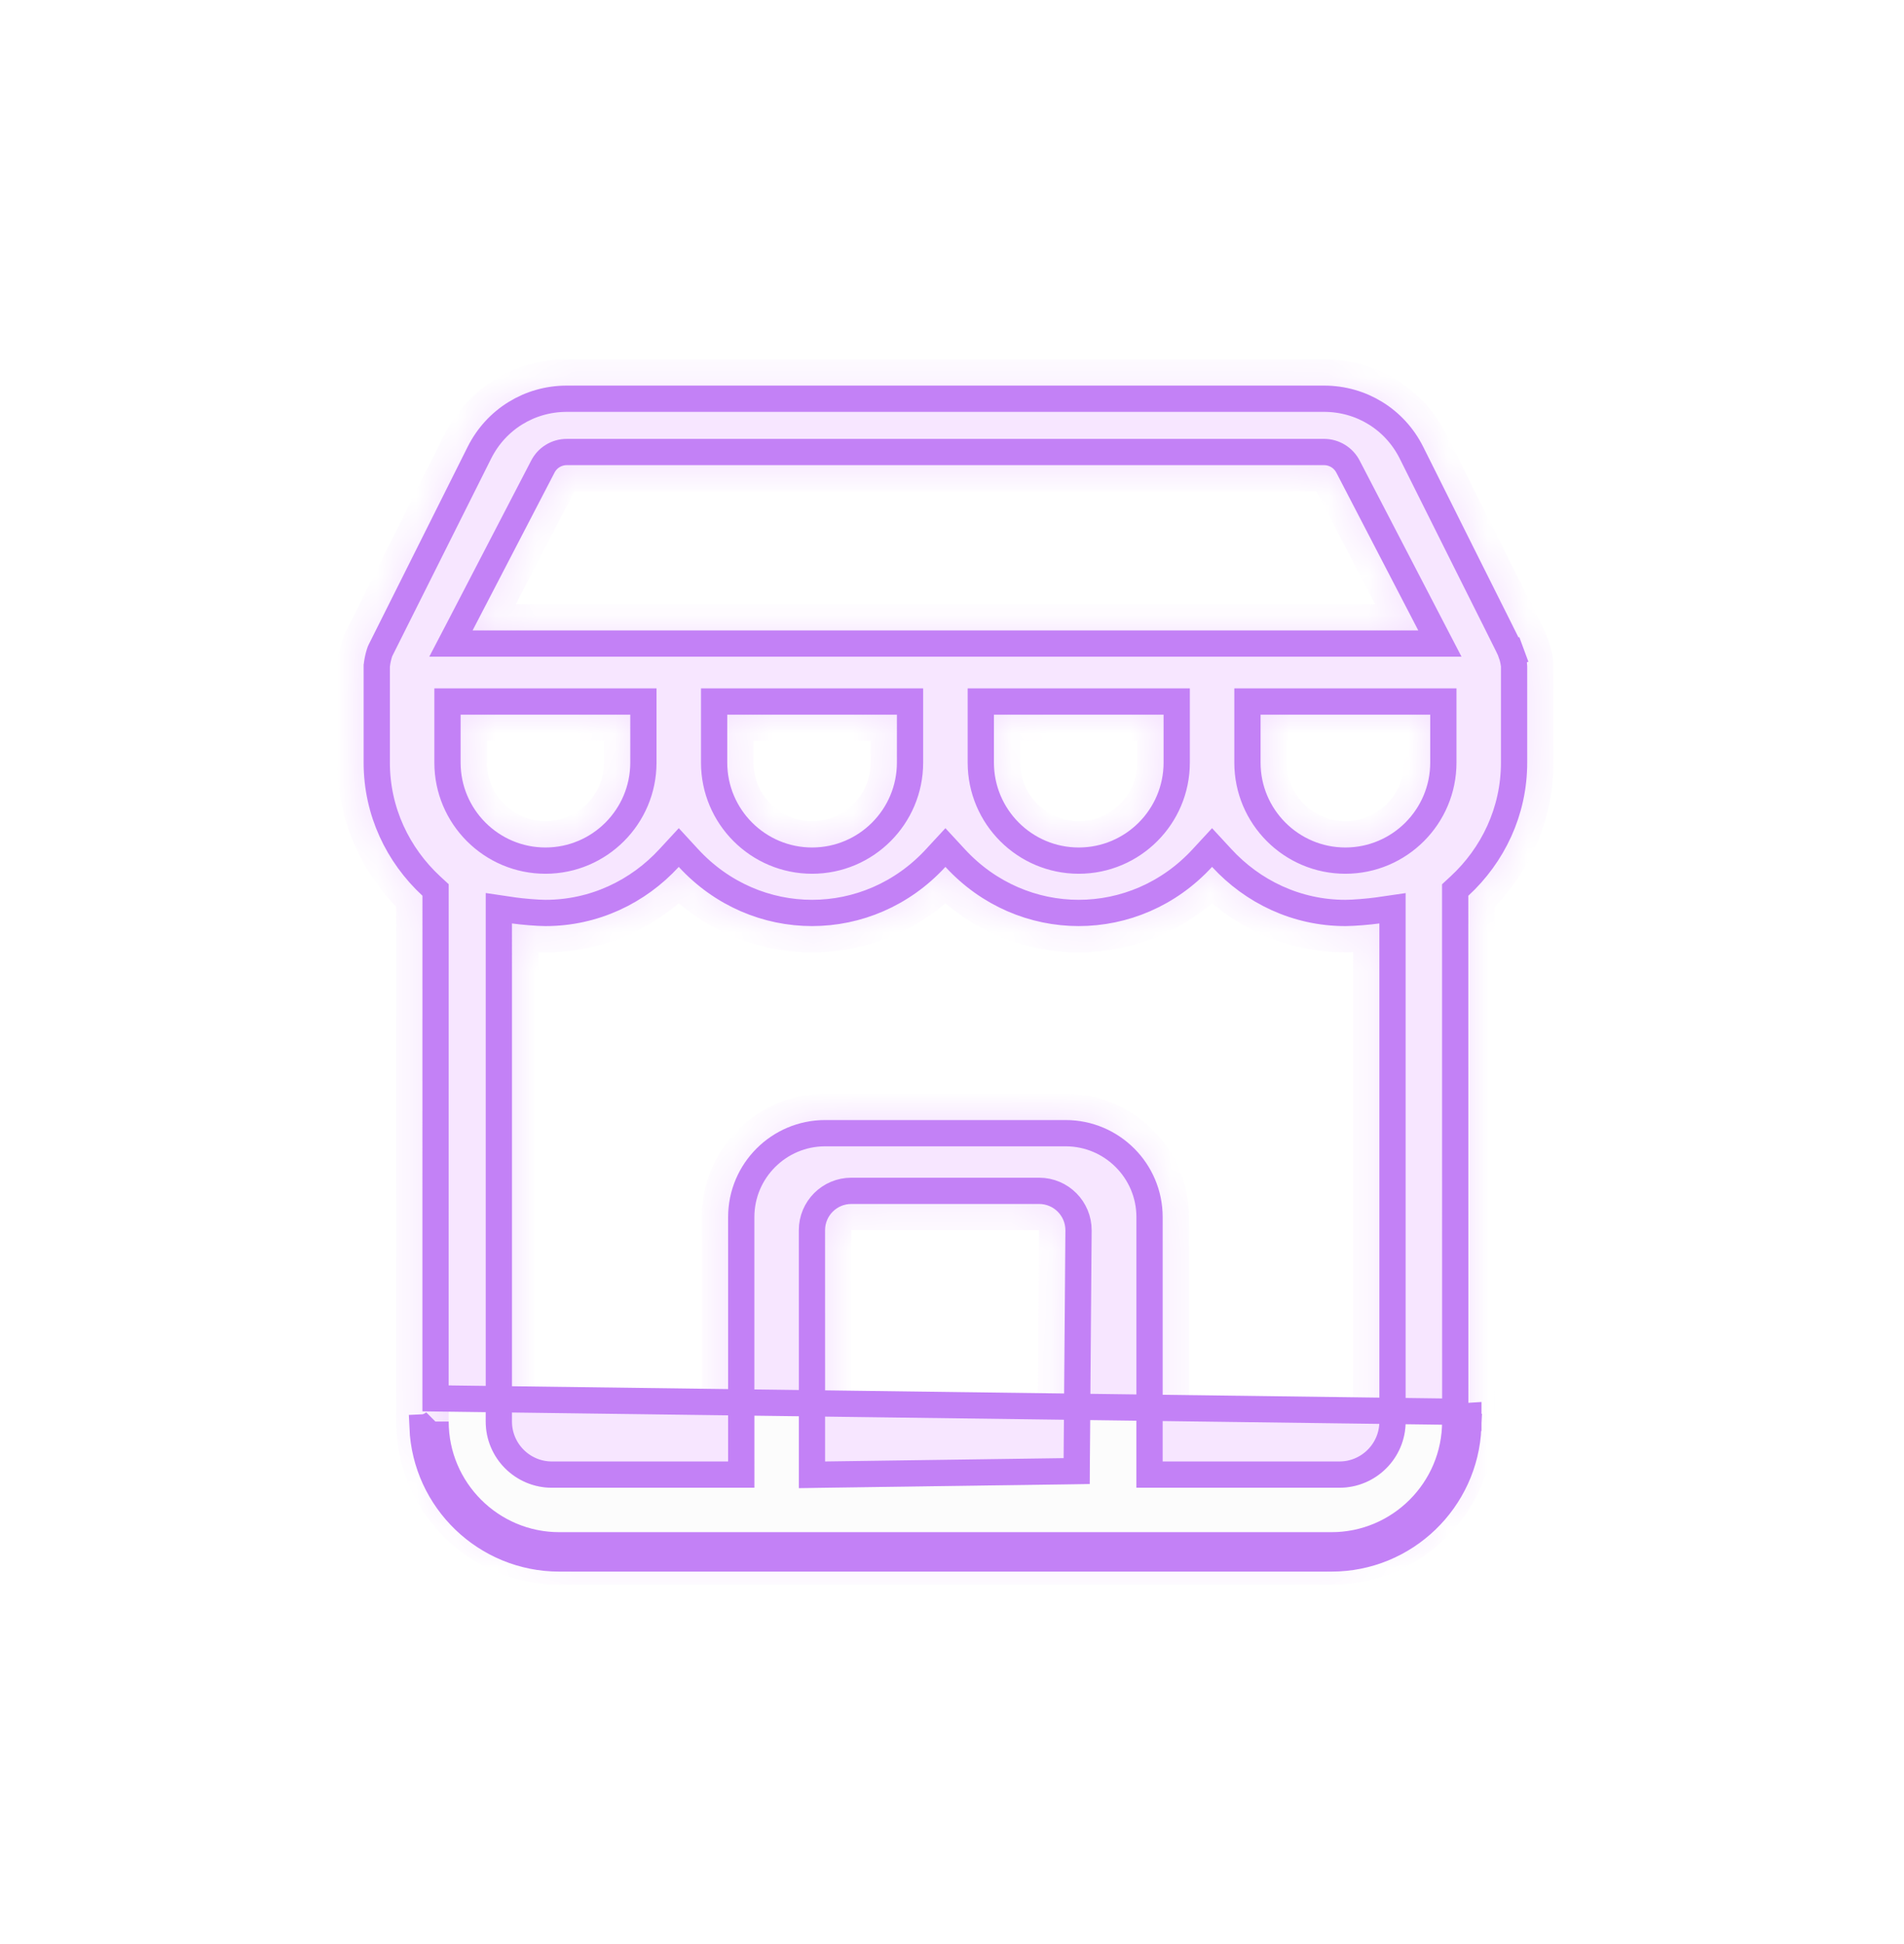 <svg width="48" height="49" viewBox="0 0 48 49" fill="none" xmlns="http://www.w3.org/2000/svg">
<g filter="url(#filter0_f_376_62486)">
<mask id="path-1-inside-1_376_62486" fill="white">
<path d="M38.501 19.222V16.791C38.501 16.711 38.468 16.509 38.416 16.369C38.328 16.134 38.549 16.61 35.879 11.261C35.402 10.31 34.445 9.719 33.381 9.719H14.288C13.224 9.719 12.267 10.31 11.79 11.261L9.296 16.243C9.231 16.37 9.167 16.673 9.167 16.791V19.222C9.167 20.551 9.744 21.739 10.65 22.577C10.648 43.033 10.649 32.901 10.649 35.83C10.649 37.733 12.196 39.281 14.1 39.281H33.567C35.471 39.281 37.018 37.733 37.018 35.83C37.018 34.321 37.018 40.994 37.017 22.578C37.923 21.74 38.501 20.551 38.501 19.222ZM36.056 19.222C36.056 20.401 35.097 21.361 33.917 21.361C32.737 21.361 31.779 20.401 31.779 19.222V18.013H36.056V19.222ZM29.333 19.222C29.333 20.401 28.375 21.361 27.195 21.361C26.015 21.361 25.057 20.401 25.057 19.222V18.013H29.333V19.222ZM22.611 19.222C22.611 20.401 21.653 21.361 20.473 21.361C19.293 21.361 18.335 20.401 18.335 19.222V18.013H22.611V19.222ZM15.889 19.222C15.889 20.401 14.931 21.361 13.751 21.361C12.571 21.361 11.613 20.401 11.613 19.222V18.013H15.889V19.222ZM13.978 11.917C14.036 11.798 14.156 11.725 14.288 11.725H33.381C33.511 11.725 33.633 11.8 33.691 11.917L35.755 15.89C35.323 15.89 11.914 15.89 11.914 15.89L13.978 11.917ZM20.801 36.836L20.8 31.008C20.8 30.643 21.096 30.346 21.462 30.346H26.196C26.564 30.346 26.861 30.646 26.859 31.013L26.814 36.752L20.801 36.836ZM34.773 35.83C34.773 36.385 34.322 36.836 33.768 36.836H29.311V30.676C29.311 29.327 28.213 28.231 26.866 28.231H20.801C19.453 28.231 18.356 29.327 18.356 30.676V36.836H13.912C13.358 36.836 12.907 36.385 12.907 35.83V23.275C13.123 23.307 13.526 23.342 13.751 23.342C15.083 23.342 16.274 22.761 17.112 21.851C18.943 23.84 22.004 23.838 23.834 21.851C25.665 23.84 28.726 23.838 30.556 21.851C31.394 22.761 32.585 23.342 33.917 23.342C34.142 23.342 34.558 23.307 34.773 23.275V35.83Z"/>
</mask>
<path d="M38.501 19.222V16.791C38.501 16.711 38.468 16.509 38.416 16.369C38.328 16.134 38.549 16.61 35.879 11.261C35.402 10.31 34.445 9.719 33.381 9.719H14.288C13.224 9.719 12.267 10.31 11.79 11.261L9.296 16.243C9.231 16.37 9.167 16.673 9.167 16.791V19.222C9.167 20.551 9.744 21.739 10.65 22.577C10.648 43.033 10.649 32.901 10.649 35.83C10.649 37.733 12.196 39.281 14.1 39.281H33.567C35.471 39.281 37.018 37.733 37.018 35.83C37.018 34.321 37.018 40.994 37.017 22.578C37.923 21.74 38.501 20.551 38.501 19.222ZM36.056 19.222C36.056 20.401 35.097 21.361 33.917 21.361C32.737 21.361 31.779 20.401 31.779 19.222V18.013H36.056V19.222ZM29.333 19.222C29.333 20.401 28.375 21.361 27.195 21.361C26.015 21.361 25.057 20.401 25.057 19.222V18.013H29.333V19.222ZM22.611 19.222C22.611 20.401 21.653 21.361 20.473 21.361C19.293 21.361 18.335 20.401 18.335 19.222V18.013H22.611V19.222ZM15.889 19.222C15.889 20.401 14.931 21.361 13.751 21.361C12.571 21.361 11.613 20.401 11.613 19.222V18.013H15.889V19.222ZM13.978 11.917C14.036 11.798 14.156 11.725 14.288 11.725H33.381C33.511 11.725 33.633 11.8 33.691 11.917L35.755 15.89C35.323 15.89 11.914 15.89 11.914 15.89L13.978 11.917ZM20.801 36.836L20.8 31.008C20.8 30.643 21.096 30.346 21.462 30.346H26.196C26.564 30.346 26.861 30.646 26.859 31.013L26.814 36.752L20.801 36.836ZM34.773 35.83C34.773 36.385 34.322 36.836 33.768 36.836H29.311V30.676C29.311 29.327 28.213 28.231 26.866 28.231H20.801C19.453 28.231 18.356 29.327 18.356 30.676V36.836H13.912C13.358 36.836 12.907 36.385 12.907 35.83V23.275C13.123 23.307 13.526 23.342 13.751 23.342C15.083 23.342 16.274 22.761 17.112 21.851C18.943 23.84 22.004 23.838 23.834 21.851C25.665 23.84 28.726 23.838 30.556 21.851C31.394 22.761 32.585 23.342 33.917 23.342C34.142 23.342 34.558 23.307 34.773 23.275V35.83Z" fill="#FCFCFC"/>
<path d="M38.416 16.369L39.037 16.14L39.036 16.137L38.416 16.369ZM35.879 11.261L36.471 10.966L36.471 10.965L35.879 11.261ZM11.79 11.261L12.383 11.558L12.383 11.558L11.79 11.261ZM9.296 16.243L9.886 16.545L9.888 16.54L9.296 16.243ZM10.65 22.577L11.312 22.577L11.312 22.287L11.1 22.09L10.65 22.577ZM10.649 35.83L9.987 35.83V35.83H10.649ZM37.018 35.83H37.68V35.83L37.018 35.83ZM37.017 22.578L36.567 22.091L36.354 22.288L36.354 22.578L37.017 22.578ZM31.779 18.013V17.351H31.116V18.013H31.779ZM36.056 18.013H36.718V17.351H36.056V18.013ZM25.057 18.013V17.351H24.394V18.013H25.057ZM29.333 18.013H29.996V17.351H29.333V18.013ZM18.335 18.013V17.351H17.672V18.013H18.335ZM22.611 18.013H23.274V17.351H22.611V18.013ZM11.613 18.013V17.351H10.95V18.013H11.613ZM15.889 18.013H16.552V17.351H15.889V18.013ZM13.978 11.917L14.565 12.222L14.569 12.216L14.572 12.209L13.978 11.917ZM33.691 11.917L33.099 12.213L33.104 12.222L33.691 11.917ZM35.755 15.89V16.553H36.845L36.343 15.585L35.755 15.89ZM11.914 15.89L11.326 15.585L10.823 16.553H11.914V15.89ZM20.801 36.836L20.139 36.836L20.139 37.507L20.811 37.498L20.801 36.836ZM26.814 36.752L26.824 37.414L27.472 37.405L27.477 36.757L26.814 36.752ZM29.311 36.836H28.648V37.498H29.311V36.836ZM18.356 36.836V37.498H19.018V36.836H18.356ZM12.907 23.275L13.002 22.62L12.245 22.51V23.275H12.907ZM17.112 21.851L17.599 21.402L17.112 20.873L16.625 21.402L17.112 21.851ZM23.834 21.851L24.321 21.402L23.834 20.873L23.347 21.402L23.834 21.851ZM30.556 21.851L31.043 21.402L30.556 20.873L30.069 21.402L30.556 21.851ZM34.773 23.275H35.436V22.51L34.678 22.62L34.773 23.275ZM26.859 31.013L26.196 31.008L26.859 31.013ZM39.163 19.222V16.791H37.839V19.222H39.163ZM39.163 16.791C39.163 16.623 39.112 16.344 39.037 16.14L37.794 16.598C37.803 16.622 37.816 16.669 37.827 16.726C37.832 16.752 37.835 16.774 37.837 16.791C37.84 16.811 37.839 16.809 37.839 16.791H39.163ZM39.036 16.137C38.932 15.858 39.12 16.271 36.471 10.966L35.286 11.557C37.978 16.949 37.724 16.409 37.795 16.6L39.036 16.137ZM36.471 10.965C35.882 9.789 34.695 9.056 33.381 9.056V10.381C34.194 10.381 34.922 10.831 35.287 11.558L36.471 10.965ZM33.381 9.056H14.288V10.381H33.381V9.056ZM14.288 9.056C12.974 9.056 11.787 9.789 11.198 10.965L12.383 11.558C12.747 10.831 13.475 10.381 14.288 10.381V9.056ZM11.198 10.965L8.704 15.947L9.888 16.54L12.383 11.558L11.198 10.965ZM8.707 15.941C8.635 16.082 8.588 16.258 8.562 16.374C8.535 16.491 8.505 16.655 8.505 16.791H9.829C9.829 16.81 9.828 16.806 9.833 16.771C9.838 16.742 9.844 16.706 9.853 16.667C9.862 16.628 9.872 16.592 9.88 16.564C9.891 16.532 9.894 16.529 9.886 16.545L8.707 15.941ZM8.505 16.791V19.222H9.829V16.791H8.505ZM8.505 19.222C8.505 20.748 9.169 22.109 10.2 23.063L11.1 22.09C10.32 21.369 9.829 20.353 9.829 19.222H8.505ZM9.988 22.577C9.987 32.805 9.987 35.386 9.987 35.776C9.987 35.8 9.987 35.816 9.987 35.825C9.987 35.829 9.987 35.832 9.987 35.833C9.987 35.833 9.987 35.833 9.987 35.833C10.649 35.171 11.311 35.833 11.311 35.833C11.311 35.833 11.311 35.833 11.311 35.833C11.311 35.832 11.311 35.831 11.311 35.83C11.311 35.821 11.311 35.789 11.311 35.743C11.311 35.652 11.311 35.51 11.311 35.4C11.311 35.346 11.311 35.3 11.311 35.272C11.311 35.259 11.311 35.25 11.311 35.247C11.311 35.247 11.311 35.247 11.311 35.247C11.311 35.247 11.311 35.246 11.311 35.246C10.649 35.909 9.987 35.246 9.987 35.246C9.987 35.246 9.987 35.247 9.987 35.248C9.987 35.25 9.987 35.253 9.987 35.259C9.987 35.302 9.987 35.464 9.987 35.83L11.311 35.83C11.311 35.464 11.311 35.302 11.311 35.259C11.311 35.254 11.311 35.25 11.311 35.248C11.311 35.247 11.311 35.247 11.311 35.246C11.311 35.246 10.649 34.584 9.987 35.246C9.987 35.246 9.987 35.246 9.987 35.246C9.987 35.247 9.987 35.247 9.987 35.247C9.987 35.25 9.987 35.259 9.987 35.272C9.987 35.3 9.987 35.346 9.987 35.4C9.987 35.509 9.987 35.652 9.987 35.743C9.987 35.789 9.987 35.821 9.987 35.83C9.987 35.831 9.987 35.832 9.987 35.833C9.987 35.833 9.987 35.833 9.987 35.833C9.987 35.833 10.649 36.495 11.311 35.833C11.311 35.833 11.311 35.833 11.311 35.833C11.311 35.832 11.311 35.829 11.311 35.825C11.311 35.816 11.311 35.8 11.311 35.776C11.311 35.386 11.312 32.805 11.312 22.577L9.988 22.577ZM9.987 35.83C9.987 38.099 11.831 39.943 14.1 39.943V38.619C12.562 38.619 11.311 37.367 11.311 35.83H9.987ZM14.1 39.943H33.567V38.619H14.1V39.943ZM33.567 39.943C35.836 39.943 37.68 38.099 37.68 35.83H36.356C36.356 37.367 35.105 38.619 33.567 38.619V39.943ZM37.68 35.83C37.68 35.736 37.68 35.674 37.68 35.635C37.68 35.616 37.68 35.602 37.68 35.594C37.68 35.59 37.68 35.587 37.68 35.585C37.68 35.584 37.68 35.584 37.68 35.583C37.68 35.583 37.68 35.583 37.68 35.583C37.68 35.583 37.018 34.921 36.356 35.583C36.356 35.583 36.356 35.583 36.356 35.583C36.356 35.585 36.356 35.65 36.356 35.713C36.356 35.744 36.356 35.775 36.356 35.797C36.356 35.809 36.356 35.817 36.356 35.823C36.356 35.826 36.356 35.828 36.356 35.829C36.356 35.83 36.356 35.83 36.356 35.83C36.356 35.83 36.356 35.83 36.356 35.83C36.356 35.83 36.356 35.83 36.356 35.83C36.356 35.83 37.018 35.168 37.68 35.83C37.68 35.83 37.68 35.83 37.68 35.83C37.68 35.83 37.68 35.83 37.68 35.83C37.68 35.823 37.68 35.75 37.68 35.544C37.68 34.722 37.68 31.786 37.679 22.578L36.354 22.578C36.355 31.786 36.355 34.722 36.356 35.544C36.356 35.75 36.356 35.824 36.356 35.83C36.356 35.83 36.356 35.83 36.356 35.83C36.356 35.831 36.356 35.831 36.356 35.831C37.018 36.493 37.68 35.83 37.68 35.83C37.68 35.83 37.68 35.83 37.68 35.829C37.68 35.828 37.68 35.826 37.68 35.823C37.68 35.817 37.68 35.808 37.68 35.797C37.68 35.775 37.68 35.744 37.68 35.713C37.68 35.65 37.68 35.585 37.68 35.583C37.68 35.583 37.68 35.583 37.68 35.583C37.018 36.245 36.356 35.583 36.356 35.583C36.356 35.583 36.356 35.583 36.356 35.583C36.356 35.584 36.356 35.584 36.356 35.585C36.356 35.587 36.356 35.59 36.356 35.594C36.356 35.603 36.356 35.616 36.356 35.635C36.356 35.674 36.356 35.736 36.356 35.83L37.68 35.83ZM37.466 23.064C38.498 22.11 39.163 20.749 39.163 19.222H37.839C37.839 20.354 37.348 21.37 36.567 22.091L37.466 23.064ZM35.393 19.222C35.393 20.036 34.731 20.698 33.917 20.698V22.023C35.463 22.023 36.718 20.767 36.718 19.222H35.393ZM33.917 20.698C33.103 20.698 32.441 20.036 32.441 19.222H31.116C31.116 20.767 32.372 22.023 33.917 22.023V20.698ZM32.441 19.222V18.013H31.116V19.222H32.441ZM31.779 18.675H36.056V17.351H31.779V18.675ZM35.393 18.013V19.222H36.718V18.013H35.393ZM28.671 19.222C28.671 20.036 28.009 20.698 27.195 20.698V22.023C28.741 22.023 29.996 20.767 29.996 19.222H28.671ZM27.195 20.698C26.381 20.698 25.719 20.036 25.719 19.222H24.394C24.394 20.767 25.649 22.023 27.195 22.023V20.698ZM25.719 19.222V18.013H24.394V19.222H25.719ZM25.057 18.675H29.333V17.351H25.057V18.675ZM28.671 18.013V19.222H29.996V18.013H28.671ZM21.949 19.222C21.949 20.036 21.287 20.698 20.473 20.698V22.023C22.018 22.023 23.274 20.767 23.274 19.222H21.949ZM20.473 20.698C19.659 20.698 18.997 20.036 18.997 19.222H17.672C17.672 20.767 18.927 22.023 20.473 22.023V20.698ZM18.997 19.222V18.013H17.672V19.222H18.997ZM18.335 18.675H22.611V17.351H18.335V18.675ZM21.949 18.013V19.222H23.274V18.013H21.949ZM15.227 19.222C15.227 20.036 14.565 20.698 13.751 20.698V22.023C15.296 22.023 16.552 20.767 16.552 19.222H15.227ZM13.751 20.698C12.937 20.698 12.275 20.036 12.275 19.222H10.95C10.95 20.767 12.205 22.023 13.751 22.023V20.698ZM12.275 19.222V18.013H10.95V19.222H12.275ZM11.613 18.675H15.889V17.351H11.613V18.675ZM15.227 18.013V19.222H16.552V18.013H15.227ZM14.572 12.209C14.518 12.32 14.405 12.387 14.288 12.387V11.062C13.906 11.062 13.555 11.276 13.384 11.624L14.572 12.209ZM14.288 12.387H33.381V11.062H14.288V12.387ZM33.381 12.387C33.26 12.387 33.153 12.32 33.099 12.213L34.284 11.621C34.113 11.28 33.763 11.062 33.381 11.062V12.387ZM33.104 12.222L35.167 16.196L36.343 15.585L34.279 11.612L33.104 12.222ZM35.755 15.228C35.754 15.228 35.753 15.228 35.752 15.228C35.751 15.228 35.75 15.228 35.749 15.228C35.748 15.228 35.746 15.228 35.745 15.228C35.743 15.228 35.742 15.228 35.74 15.228C35.739 15.228 35.737 15.228 35.736 15.228C35.734 15.228 35.732 15.228 35.73 15.228C35.728 15.228 35.726 15.228 35.724 15.228C35.722 15.228 35.72 15.228 35.718 15.228C35.716 15.228 35.713 15.228 35.711 15.228C35.709 15.228 35.706 15.228 35.704 15.228C35.701 15.228 35.698 15.228 35.696 15.228C35.693 15.228 35.69 15.228 35.687 15.228C35.684 15.228 35.681 15.228 35.678 15.228C35.675 15.228 35.672 15.228 35.669 15.228C35.666 15.228 35.662 15.228 35.659 15.228C35.656 15.228 35.652 15.228 35.648 15.228C35.645 15.228 35.641 15.228 35.638 15.228C35.634 15.228 35.63 15.228 35.626 15.228C35.622 15.228 35.618 15.228 35.614 15.228C35.61 15.228 35.606 15.228 35.602 15.228C35.598 15.228 35.593 15.228 35.589 15.228C35.584 15.228 35.58 15.228 35.576 15.228C35.571 15.228 35.566 15.228 35.562 15.228C35.557 15.228 35.552 15.228 35.547 15.228C35.543 15.228 35.538 15.228 35.533 15.228C35.528 15.228 35.523 15.228 35.517 15.228C35.512 15.228 35.507 15.228 35.502 15.228C35.496 15.228 35.491 15.228 35.485 15.228C35.48 15.228 35.474 15.228 35.469 15.228C35.463 15.228 35.457 15.228 35.452 15.228C35.446 15.228 35.44 15.228 35.434 15.228C35.428 15.228 35.422 15.228 35.416 15.228C35.41 15.228 35.404 15.228 35.397 15.228C35.391 15.228 35.385 15.228 35.378 15.228C35.372 15.228 35.365 15.228 35.359 15.228C35.352 15.228 35.346 15.228 35.339 15.228C35.332 15.228 35.326 15.228 35.319 15.228C35.312 15.228 35.305 15.228 35.298 15.228C35.291 15.228 35.284 15.228 35.277 15.228C35.27 15.228 35.262 15.228 35.255 15.228C35.248 15.228 35.24 15.228 35.233 15.228C35.225 15.228 35.218 15.228 35.21 15.228C35.203 15.228 35.195 15.228 35.187 15.228C35.179 15.228 35.172 15.228 35.164 15.228C35.156 15.228 35.148 15.228 35.14 15.228C35.132 15.228 35.124 15.228 35.116 15.228C35.107 15.228 35.099 15.228 35.091 15.228C35.083 15.228 35.074 15.228 35.066 15.228C35.057 15.228 35.049 15.228 35.04 15.228C35.032 15.228 35.023 15.228 35.014 15.228C35.005 15.228 34.996 15.228 34.988 15.228C34.979 15.228 34.97 15.228 34.961 15.228C34.952 15.228 34.943 15.228 34.934 15.228C34.924 15.228 34.915 15.228 34.906 15.228C34.897 15.228 34.887 15.228 34.878 15.228C34.868 15.228 34.859 15.228 34.849 15.228C34.84 15.228 34.83 15.228 34.82 15.228C34.81 15.228 34.801 15.228 34.791 15.228C34.781 15.228 34.771 15.228 34.761 15.228C34.751 15.228 34.741 15.228 34.731 15.228C34.721 15.228 34.711 15.228 34.7 15.228C34.69 15.228 34.68 15.228 34.669 15.228C34.659 15.228 34.649 15.228 34.638 15.228C34.628 15.228 34.617 15.228 34.606 15.228C34.596 15.228 34.585 15.228 34.574 15.228C34.563 15.228 34.553 15.228 34.542 15.228C34.531 15.228 34.52 15.228 34.509 15.228C34.498 15.228 34.487 15.228 34.475 15.228C34.464 15.228 34.453 15.228 34.442 15.228C34.431 15.228 34.419 15.228 34.408 15.228C34.396 15.228 34.385 15.228 34.373 15.228C34.362 15.228 34.35 15.228 34.338 15.228C34.327 15.228 34.315 15.228 34.303 15.228C34.291 15.228 34.279 15.228 34.268 15.228C34.256 15.228 34.244 15.228 34.232 15.228C34.22 15.228 34.208 15.228 34.195 15.228C34.183 15.228 34.171 15.228 34.159 15.228C34.146 15.228 34.134 15.228 34.122 15.228C34.109 15.228 34.097 15.228 34.084 15.228C34.072 15.228 34.059 15.228 34.046 15.228C34.034 15.228 34.021 15.228 34.008 15.228C33.995 15.228 33.983 15.228 33.97 15.228C33.957 15.228 33.944 15.228 33.931 15.228C33.918 15.228 33.905 15.228 33.892 15.228C33.879 15.228 33.865 15.228 33.852 15.228C33.839 15.228 33.825 15.228 33.812 15.228C33.799 15.228 33.785 15.228 33.772 15.228C33.758 15.228 33.745 15.228 33.731 15.228C33.718 15.228 33.704 15.228 33.69 15.228C33.677 15.228 33.663 15.228 33.649 15.228C33.635 15.228 33.621 15.228 33.607 15.228C33.593 15.228 33.58 15.228 33.565 15.228C33.551 15.228 33.537 15.228 33.523 15.228C33.509 15.228 33.495 15.228 33.48 15.228C33.466 15.228 33.452 15.228 33.438 15.228C33.423 15.228 33.409 15.228 33.394 15.228C33.38 15.228 33.365 15.228 33.351 15.228C33.336 15.228 33.321 15.228 33.307 15.228C33.292 15.228 33.277 15.228 33.262 15.228C33.248 15.228 33.233 15.228 33.218 15.228C33.203 15.228 33.188 15.228 33.173 15.228C33.158 15.228 33.143 15.228 33.128 15.228C33.112 15.228 33.097 15.228 33.082 15.228C33.067 15.228 33.051 15.228 33.036 15.228C33.021 15.228 33.005 15.228 32.99 15.228C32.975 15.228 32.959 15.228 32.944 15.228C32.928 15.228 32.912 15.228 32.897 15.228C32.881 15.228 32.865 15.228 32.85 15.228C32.834 15.228 32.818 15.228 32.802 15.228C32.786 15.228 32.771 15.228 32.755 15.228C32.739 15.228 32.723 15.228 32.707 15.228C32.691 15.228 32.675 15.228 32.658 15.228C32.642 15.228 32.626 15.228 32.61 15.228C32.593 15.228 32.577 15.228 32.561 15.228C32.545 15.228 32.528 15.228 32.512 15.228C32.495 15.228 32.479 15.228 32.462 15.228C32.446 15.228 32.429 15.228 32.413 15.228C32.396 15.228 32.379 15.228 32.363 15.228C32.346 15.228 32.329 15.228 32.312 15.228C32.295 15.228 32.279 15.228 32.262 15.228C32.245 15.228 32.228 15.228 32.211 15.228C32.194 15.228 32.177 15.228 32.16 15.228C32.143 15.228 32.126 15.228 32.108 15.228C32.091 15.228 32.074 15.228 32.057 15.228C32.039 15.228 32.022 15.228 32.005 15.228C31.987 15.228 31.97 15.228 31.953 15.228C31.935 15.228 31.918 15.228 31.9 15.228C31.883 15.228 31.865 15.228 31.847 15.228C31.83 15.228 31.812 15.228 31.794 15.228C31.777 15.228 31.759 15.228 31.741 15.228C31.723 15.228 31.706 15.228 31.688 15.228C31.67 15.228 31.652 15.228 31.634 15.228C31.616 15.228 31.598 15.228 31.58 15.228C31.562 15.228 31.544 15.228 31.526 15.228C31.508 15.228 31.489 15.228 31.471 15.228C31.453 15.228 31.435 15.228 31.416 15.228C31.398 15.228 31.38 15.228 31.361 15.228C31.343 15.228 31.325 15.228 31.306 15.228C31.288 15.228 31.269 15.228 31.251 15.228C31.232 15.228 31.213 15.228 31.195 15.228C31.176 15.228 31.158 15.228 31.139 15.228C31.12 15.228 31.102 15.228 31.083 15.228C31.064 15.228 31.045 15.228 31.026 15.228C31.008 15.228 30.989 15.228 30.97 15.228C30.951 15.228 30.932 15.228 30.913 15.228C30.894 15.228 30.875 15.228 30.856 15.228C30.837 15.228 30.817 15.228 30.798 15.228C30.779 15.228 30.76 15.228 30.741 15.228C30.722 15.228 30.702 15.228 30.683 15.228C30.664 15.228 30.644 15.228 30.625 15.228C30.606 15.228 30.586 15.228 30.567 15.228C30.547 15.228 30.528 15.228 30.509 15.228C30.489 15.228 30.469 15.228 30.45 15.228C30.43 15.228 30.411 15.228 30.391 15.228C30.371 15.228 30.352 15.228 30.332 15.228C30.312 15.228 30.293 15.228 30.273 15.228C30.253 15.228 30.233 15.228 30.213 15.228C30.194 15.228 30.174 15.228 30.154 15.228C30.134 15.228 30.114 15.228 30.094 15.228C30.074 15.228 30.054 15.228 30.034 15.228C30.014 15.228 29.994 15.228 29.974 15.228C29.953 15.228 29.933 15.228 29.913 15.228C29.893 15.228 29.873 15.228 29.852 15.228C29.832 15.228 29.812 15.228 29.792 15.228C29.771 15.228 29.751 15.228 29.731 15.228C29.71 15.228 29.69 15.228 29.67 15.228C29.649 15.228 29.629 15.228 29.608 15.228C29.588 15.228 29.567 15.228 29.547 15.228C29.526 15.228 29.506 15.228 29.485 15.228C29.464 15.228 29.444 15.228 29.423 15.228C29.402 15.228 29.382 15.228 29.361 15.228C29.34 15.228 29.32 15.228 29.299 15.228C29.278 15.228 29.257 15.228 29.236 15.228C29.216 15.228 29.195 15.228 29.174 15.228C29.153 15.228 29.132 15.228 29.111 15.228C29.09 15.228 29.069 15.228 29.048 15.228C29.027 15.228 29.006 15.228 28.985 15.228C28.964 15.228 28.943 15.228 28.922 15.228C28.901 15.228 28.88 15.228 28.859 15.228C28.837 15.228 28.816 15.228 28.795 15.228C28.774 15.228 28.753 15.228 28.731 15.228C28.71 15.228 28.689 15.228 28.668 15.228C28.646 15.228 28.625 15.228 28.604 15.228C28.582 15.228 28.561 15.228 28.539 15.228C28.518 15.228 28.497 15.228 28.475 15.228C28.454 15.228 28.432 15.228 28.411 15.228C28.389 15.228 28.368 15.228 28.346 15.228C28.325 15.228 28.303 15.228 28.282 15.228C28.26 15.228 28.238 15.228 28.217 15.228C28.195 15.228 28.173 15.228 28.152 15.228C28.13 15.228 28.108 15.228 28.087 15.228C28.065 15.228 28.043 15.228 28.021 15.228C28 15.228 27.978 15.228 27.956 15.228C27.934 15.228 27.913 15.228 27.891 15.228C27.869 15.228 27.847 15.228 27.825 15.228C27.803 15.228 27.781 15.228 27.759 15.228C27.737 15.228 27.715 15.228 27.694 15.228C27.672 15.228 27.649 15.228 27.628 15.228C27.605 15.228 27.584 15.228 27.561 15.228C27.539 15.228 27.517 15.228 27.495 15.228C27.473 15.228 27.451 15.228 27.429 15.228C27.407 15.228 27.385 15.228 27.363 15.228C27.34 15.228 27.318 15.228 27.296 15.228C27.274 15.228 27.252 15.228 27.229 15.228C27.207 15.228 27.185 15.228 27.163 15.228C27.14 15.228 27.118 15.228 27.096 15.228C27.074 15.228 27.051 15.228 27.029 15.228C27.007 15.228 26.984 15.228 26.962 15.228C26.94 15.228 26.917 15.228 26.895 15.228C26.872 15.228 26.85 15.228 26.828 15.228C26.805 15.228 26.783 15.228 26.76 15.228C26.738 15.228 26.715 15.228 26.693 15.228C26.671 15.228 26.648 15.228 26.625 15.228C26.603 15.228 26.581 15.228 26.558 15.228C26.535 15.228 26.513 15.228 26.49 15.228C26.468 15.228 26.445 15.228 26.423 15.228C26.4 15.228 26.377 15.228 26.355 15.228C26.332 15.228 26.31 15.228 26.287 15.228C26.264 15.228 26.242 15.228 26.219 15.228C26.196 15.228 26.174 15.228 26.151 15.228C26.128 15.228 26.106 15.228 26.083 15.228C26.06 15.228 26.038 15.228 26.015 15.228C25.992 15.228 25.969 15.228 25.947 15.228C25.924 15.228 25.901 15.228 25.878 15.228C25.855 15.228 25.833 15.228 25.81 15.228C25.787 15.228 25.764 15.228 25.741 15.228C25.719 15.228 25.696 15.228 25.673 15.228C25.65 15.228 25.627 15.228 25.605 15.228C25.582 15.228 25.559 15.228 25.536 15.228C25.513 15.228 25.49 15.228 25.467 15.228C25.445 15.228 25.422 15.228 25.399 15.228C25.376 15.228 25.353 15.228 25.33 15.228C25.307 15.228 25.284 15.228 25.261 15.228C25.238 15.228 25.215 15.228 25.192 15.228C25.169 15.228 25.146 15.228 25.124 15.228C25.101 15.228 25.078 15.228 25.055 15.228C25.032 15.228 25.009 15.228 24.986 15.228C24.963 15.228 24.94 15.228 24.917 15.228C24.894 15.228 24.871 15.228 24.848 15.228C24.825 15.228 24.802 15.228 24.779 15.228C24.756 15.228 24.733 15.228 24.71 15.228C24.687 15.228 24.664 15.228 24.641 15.228C24.618 15.228 24.595 15.228 24.572 15.228C24.549 15.228 24.526 15.228 24.503 15.228C24.48 15.228 24.456 15.228 24.433 15.228C24.41 15.228 24.387 15.228 24.364 15.228C24.341 15.228 24.318 15.228 24.295 15.228C24.272 15.228 24.249 15.228 24.226 15.228C24.203 15.228 24.18 15.228 24.157 15.228C24.134 15.228 24.11 15.228 24.087 15.228C24.064 15.228 24.041 15.228 24.018 15.228C23.995 15.228 23.972 15.228 23.949 15.228C23.926 15.228 23.903 15.228 23.88 15.228C23.857 15.228 23.834 15.228 23.811 15.228C23.788 15.228 23.765 15.228 23.741 15.228C23.718 15.228 23.695 15.228 23.672 15.228C23.649 15.228 23.626 15.228 23.603 15.228C23.58 15.228 23.557 15.228 23.534 15.228C23.511 15.228 23.488 15.228 23.465 15.228C23.442 15.228 23.418 15.228 23.395 15.228C23.372 15.228 23.349 15.228 23.326 15.228C23.303 15.228 23.28 15.228 23.257 15.228C23.234 15.228 23.211 15.228 23.188 15.228C23.165 15.228 23.142 15.228 23.119 15.228C23.096 15.228 23.073 15.228 23.05 15.228C23.027 15.228 23.004 15.228 22.981 15.228C22.958 15.228 22.935 15.228 22.912 15.228C22.889 15.228 22.866 15.228 22.843 15.228C22.82 15.228 22.797 15.228 22.774 15.228C22.751 15.228 22.728 15.228 22.705 15.228C22.682 15.228 22.659 15.228 22.636 15.228C22.613 15.228 22.59 15.228 22.567 15.228C22.544 15.228 22.521 15.228 22.498 15.228C22.475 15.228 22.452 15.228 22.429 15.228C22.406 15.228 22.383 15.228 22.36 15.228C22.337 15.228 22.314 15.228 22.292 15.228C22.269 15.228 22.246 15.228 22.223 15.228C22.2 15.228 22.177 15.228 22.154 15.228C22.131 15.228 22.109 15.228 22.086 15.228C22.063 15.228 22.04 15.228 22.017 15.228C21.994 15.228 21.972 15.228 21.949 15.228C21.926 15.228 21.903 15.228 21.88 15.228C21.858 15.228 21.835 15.228 21.812 15.228C21.789 15.228 21.767 15.228 21.744 15.228C21.721 15.228 21.698 15.228 21.675 15.228C21.653 15.228 21.63 15.228 21.607 15.228C21.585 15.228 21.562 15.228 21.539 15.228C21.517 15.228 21.494 15.228 21.471 15.228C21.448 15.228 21.426 15.228 21.403 15.228C21.381 15.228 21.358 15.228 21.335 15.228C21.313 15.228 21.29 15.228 21.267 15.228C21.245 15.228 21.222 15.228 21.2 15.228C21.177 15.228 21.155 15.228 21.132 15.228C21.11 15.228 21.087 15.228 21.065 15.228C21.042 15.228 21.02 15.228 20.997 15.228C20.975 15.228 20.952 15.228 20.93 15.228C20.907 15.228 20.885 15.228 20.862 15.228C20.84 15.228 20.817 15.228 20.795 15.228C20.773 15.228 20.75 15.228 20.728 15.228C20.706 15.228 20.683 15.228 20.661 15.228C20.639 15.228 20.616 15.228 20.594 15.228C20.572 15.228 20.549 15.228 20.527 15.228C20.505 15.228 20.483 15.228 20.46 15.228C20.438 15.228 20.416 15.228 20.394 15.228C20.372 15.228 20.349 15.228 20.327 15.228C20.305 15.228 20.283 15.228 20.261 15.228C20.239 15.228 20.217 15.228 20.195 15.228C20.172 15.228 20.15 15.228 20.128 15.228C20.106 15.228 20.084 15.228 20.062 15.228C20.04 15.228 20.018 15.228 19.996 15.228C19.974 15.228 19.952 15.228 19.93 15.228C19.908 15.228 19.887 15.228 19.865 15.228C19.843 15.228 19.821 15.228 19.799 15.228C19.777 15.228 19.755 15.228 19.733 15.228C19.712 15.228 19.69 15.228 19.668 15.228C19.646 15.228 19.625 15.228 19.603 15.228C19.581 15.228 19.559 15.228 19.538 15.228C19.516 15.228 19.494 15.228 19.473 15.228C19.451 15.228 19.43 15.228 19.408 15.228C19.386 15.228 19.365 15.228 19.343 15.228C19.322 15.228 19.3 15.228 19.279 15.228C19.257 15.228 19.236 15.228 19.214 15.228C19.193 15.228 19.171 15.228 19.15 15.228C19.128 15.228 19.107 15.228 19.086 15.228C19.064 15.228 19.043 15.228 19.022 15.228C19 15.228 18.979 15.228 18.958 15.228C18.937 15.228 18.915 15.228 18.894 15.228C18.873 15.228 18.852 15.228 18.831 15.228C18.809 15.228 18.788 15.228 18.767 15.228C18.746 15.228 18.725 15.228 18.704 15.228C18.683 15.228 18.662 15.228 18.641 15.228C18.62 15.228 18.599 15.228 18.578 15.228C18.557 15.228 18.536 15.228 18.515 15.228C18.494 15.228 18.473 15.228 18.453 15.228C18.432 15.228 18.411 15.228 18.39 15.228C18.369 15.228 18.349 15.228 18.328 15.228C18.307 15.228 18.286 15.228 18.266 15.228C18.245 15.228 18.224 15.228 18.204 15.228C18.183 15.228 18.163 15.228 18.142 15.228C18.122 15.228 18.101 15.228 18.081 15.228C18.06 15.228 18.04 15.228 18.019 15.228C17.999 15.228 17.978 15.228 17.958 15.228C17.938 15.228 17.917 15.228 17.897 15.228C17.877 15.228 17.856 15.228 17.836 15.228C17.816 15.228 17.796 15.228 17.775 15.228C17.755 15.228 17.735 15.228 17.715 15.228C17.695 15.228 17.675 15.228 17.655 15.228C17.634 15.228 17.614 15.228 17.595 15.228C17.575 15.228 17.555 15.228 17.535 15.228C17.515 15.228 17.495 15.228 17.475 15.228C17.455 15.228 17.435 15.228 17.415 15.228C17.396 15.228 17.376 15.228 17.356 15.228C17.336 15.228 17.317 15.228 17.297 15.228C17.277 15.228 17.258 15.228 17.238 15.228C17.219 15.228 17.199 15.228 17.18 15.228C17.16 15.228 17.14 15.228 17.121 15.228C17.102 15.228 17.082 15.228 17.063 15.228C17.043 15.228 17.024 15.228 17.005 15.228C16.985 15.228 16.966 15.228 16.947 15.228C16.928 15.228 16.909 15.228 16.889 15.228C16.87 15.228 16.851 15.228 16.832 15.228C16.813 15.228 16.794 15.228 16.775 15.228C16.756 15.228 16.737 15.228 16.718 15.228C16.699 15.228 16.68 15.228 16.661 15.228C16.642 15.228 16.623 15.228 16.605 15.228C16.586 15.228 16.567 15.228 16.549 15.228C16.53 15.228 16.511 15.228 16.492 15.228C16.474 15.228 16.455 15.228 16.437 15.228C16.418 15.228 16.4 15.228 16.381 15.228C16.363 15.228 16.344 15.228 16.326 15.228C16.308 15.228 16.289 15.228 16.271 15.228C16.253 15.228 16.234 15.228 16.216 15.228C16.198 15.228 16.18 15.228 16.162 15.228C16.143 15.228 16.125 15.228 16.107 15.228C16.089 15.228 16.071 15.228 16.053 15.228C16.035 15.228 16.017 15.228 15.999 15.228C15.981 15.228 15.963 15.228 15.946 15.228C15.928 15.228 15.91 15.228 15.892 15.228C15.875 15.228 15.857 15.228 15.839 15.228C15.822 15.228 15.804 15.228 15.787 15.228C15.769 15.228 15.752 15.228 15.734 15.228C15.717 15.228 15.699 15.228 15.682 15.228C15.664 15.228 15.647 15.228 15.63 15.228C15.613 15.228 15.595 15.228 15.578 15.228C15.561 15.228 15.544 15.228 15.527 15.228C15.509 15.228 15.492 15.228 15.475 15.228C15.458 15.228 15.441 15.228 15.425 15.228C15.408 15.228 15.391 15.228 15.374 15.228C15.357 15.228 15.34 15.228 15.323 15.228C15.307 15.228 15.29 15.228 15.273 15.228C15.257 15.228 15.24 15.228 15.224 15.228C15.207 15.228 15.191 15.228 15.174 15.228C15.158 15.228 15.141 15.228 15.125 15.228C15.108 15.228 15.092 15.228 15.076 15.228C15.06 15.228 15.043 15.228 15.027 15.228C15.011 15.228 14.995 15.228 14.979 15.228C14.963 15.228 14.947 15.228 14.931 15.228C14.915 15.228 14.899 15.228 14.883 15.228C14.867 15.228 14.851 15.228 14.836 15.228C14.82 15.228 14.804 15.228 14.789 15.228C14.773 15.228 14.757 15.228 14.742 15.228C14.726 15.228 14.711 15.228 14.695 15.228C14.68 15.228 14.664 15.228 14.649 15.228C14.633 15.228 14.618 15.228 14.603 15.228C14.588 15.228 14.572 15.228 14.557 15.228C14.542 15.228 14.527 15.228 14.512 15.228C14.497 15.228 14.482 15.228 14.467 15.228C14.452 15.228 14.437 15.228 14.422 15.228C14.408 15.228 14.393 15.228 14.378 15.228C14.363 15.228 14.349 15.228 14.334 15.228C14.319 15.228 14.305 15.228 14.29 15.228C14.276 15.228 14.261 15.228 14.247 15.228C14.233 15.228 14.218 15.228 14.204 15.228C14.19 15.228 14.175 15.228 14.161 15.228C14.147 15.228 14.133 15.228 14.119 15.228C14.105 15.228 14.091 15.228 14.077 15.228C14.063 15.228 14.049 15.228 14.035 15.228C14.021 15.228 14.007 15.228 13.994 15.228C13.98 15.228 13.966 15.228 13.953 15.228C13.939 15.228 13.925 15.228 13.912 15.228C13.898 15.228 13.885 15.228 13.872 15.228C13.858 15.228 13.845 15.228 13.832 15.228C13.818 15.228 13.805 15.228 13.792 15.228C13.779 15.228 13.766 15.228 13.753 15.228C13.74 15.228 13.727 15.228 13.714 15.228C13.701 15.228 13.688 15.228 13.675 15.228C13.662 15.228 13.65 15.228 13.637 15.228C13.624 15.228 13.612 15.228 13.599 15.228C13.586 15.228 13.574 15.228 13.562 15.228C13.549 15.228 13.537 15.228 13.524 15.228C13.512 15.228 13.5 15.228 13.488 15.228C13.475 15.228 13.463 15.228 13.451 15.228C13.439 15.228 13.427 15.228 13.415 15.228C13.403 15.228 13.391 15.228 13.38 15.228C13.368 15.228 13.356 15.228 13.344 15.228C13.332 15.228 13.321 15.228 13.309 15.228C13.298 15.228 13.286 15.228 13.275 15.228C13.263 15.228 13.252 15.228 13.241 15.228C13.229 15.228 13.218 15.228 13.207 15.228C13.196 15.228 13.184 15.228 13.173 15.228C13.162 15.228 13.151 15.228 13.14 15.228C13.129 15.228 13.119 15.228 13.108 15.228C13.097 15.228 13.086 15.228 13.075 15.228C13.065 15.228 13.054 15.228 13.044 15.228C13.033 15.228 13.023 15.228 13.012 15.228C13.002 15.228 12.992 15.228 12.981 15.228C12.971 15.228 12.961 15.228 12.95 15.228C12.94 15.228 12.93 15.228 12.92 15.228C12.91 15.228 12.9 15.228 12.89 15.228C12.881 15.228 12.871 15.228 12.861 15.228C12.851 15.228 12.842 15.228 12.832 15.228C12.822 15.228 12.813 15.228 12.803 15.228C12.794 15.228 12.784 15.228 12.775 15.228C12.766 15.228 12.757 15.228 12.747 15.228C12.738 15.228 12.729 15.228 12.72 15.228C12.711 15.228 12.702 15.228 12.693 15.228C12.684 15.228 12.675 15.228 12.666 15.228C12.658 15.228 12.649 15.228 12.64 15.228C12.632 15.228 12.623 15.228 12.615 15.228C12.606 15.228 12.598 15.228 12.589 15.228C12.581 15.228 12.573 15.228 12.565 15.228C12.556 15.228 12.548 15.228 12.54 15.228C12.532 15.228 12.524 15.228 12.516 15.228C12.508 15.228 12.5 15.228 12.493 15.228C12.485 15.228 12.477 15.228 12.47 15.228C12.462 15.228 12.454 15.228 12.447 15.228C12.439 15.228 12.432 15.228 12.425 15.228C12.417 15.228 12.41 15.228 12.403 15.228C12.396 15.228 12.389 15.228 12.382 15.228C12.374 15.228 12.367 15.228 12.361 15.228C12.354 15.228 12.347 15.228 12.34 15.228C12.333 15.228 12.327 15.228 12.32 15.228C12.313 15.228 12.307 15.228 12.301 15.228C12.294 15.228 12.288 15.228 12.281 15.228C12.275 15.228 12.269 15.228 12.263 15.228C12.257 15.228 12.251 15.228 12.245 15.228C12.239 15.228 12.233 15.228 12.227 15.228C12.221 15.228 12.215 15.228 12.21 15.228C12.204 15.228 12.198 15.228 12.193 15.228C12.187 15.228 12.182 15.228 12.177 15.228C12.171 15.228 12.166 15.228 12.161 15.228C12.155 15.228 12.15 15.228 12.145 15.228C12.14 15.228 12.135 15.228 12.13 15.228C12.126 15.228 12.121 15.228 12.116 15.228C12.111 15.228 12.107 15.228 12.102 15.228C12.098 15.228 12.093 15.228 12.089 15.228C12.084 15.228 12.08 15.228 12.076 15.228C12.071 15.228 12.067 15.228 12.063 15.228C12.059 15.228 12.055 15.228 12.051 15.228C12.047 15.228 12.043 15.228 12.04 15.228C12.036 15.228 12.032 15.228 12.028 15.228C12.025 15.228 12.021 15.228 12.018 15.228C12.015 15.228 12.011 15.228 12.008 15.228C12.005 15.228 12.002 15.228 11.998 15.228C11.995 15.228 11.992 15.228 11.989 15.228C11.986 15.228 11.983 15.228 11.981 15.228C11.978 15.228 11.975 15.228 11.973 15.228C11.97 15.228 11.968 15.228 11.965 15.228C11.963 15.228 11.96 15.228 11.958 15.228C11.956 15.228 11.954 15.228 11.952 15.228C11.95 15.228 11.947 15.228 11.946 15.228C11.944 15.228 11.942 15.228 11.94 15.228C11.938 15.228 11.937 15.228 11.935 15.228C11.934 15.228 11.932 15.228 11.931 15.228C11.929 15.228 11.928 15.228 11.927 15.228C11.925 15.228 11.924 15.228 11.923 15.228C11.922 15.228 11.921 15.228 11.92 15.228C11.919 15.228 11.919 15.228 11.918 15.228C11.917 15.228 11.916 15.228 11.916 15.228C11.915 15.228 11.915 15.228 11.915 15.228C11.914 15.228 11.914 15.228 11.914 15.228C11.914 15.228 11.914 15.228 11.914 15.89C11.914 16.553 11.914 16.553 11.914 16.553C11.914 16.553 11.914 16.553 11.915 16.553C11.915 16.553 11.915 16.553 11.916 16.553C11.916 16.553 11.917 16.553 11.918 16.553C11.919 16.553 11.919 16.553 11.92 16.553C11.921 16.553 11.922 16.553 11.923 16.553C11.924 16.553 11.925 16.553 11.927 16.553C11.928 16.553 11.929 16.553 11.931 16.553C11.932 16.553 11.934 16.553 11.935 16.553C11.937 16.553 11.938 16.553 11.94 16.553C11.942 16.553 11.944 16.553 11.946 16.553C11.947 16.553 11.95 16.553 11.952 16.553C11.954 16.553 11.956 16.553 11.958 16.553C11.96 16.553 11.963 16.553 11.965 16.553C11.968 16.553 11.97 16.553 11.973 16.553C11.975 16.553 11.978 16.553 11.981 16.553C11.983 16.553 11.986 16.553 11.989 16.553C11.992 16.553 11.995 16.553 11.998 16.553C12.002 16.553 12.005 16.553 12.008 16.553C12.011 16.553 12.015 16.553 12.018 16.553C12.021 16.553 12.025 16.553 12.028 16.553C12.032 16.553 12.036 16.553 12.04 16.553C12.043 16.553 12.047 16.553 12.051 16.553C12.055 16.553 12.059 16.553 12.063 16.553C12.067 16.553 12.071 16.553 12.076 16.553C12.08 16.553 12.084 16.553 12.089 16.553C12.093 16.553 12.098 16.553 12.102 16.553C12.107 16.553 12.111 16.553 12.116 16.553C12.121 16.553 12.126 16.553 12.13 16.553C12.135 16.553 12.14 16.553 12.145 16.553C12.15 16.553 12.155 16.553 12.161 16.553C12.166 16.553 12.171 16.553 12.177 16.553C12.182 16.553 12.187 16.553 12.193 16.553C12.198 16.553 12.204 16.553 12.21 16.553C12.215 16.553 12.221 16.553 12.227 16.553C12.233 16.553 12.239 16.553 12.245 16.553C12.251 16.553 12.257 16.553 12.263 16.553C12.269 16.553 12.275 16.553 12.281 16.553C12.288 16.553 12.294 16.553 12.301 16.553C12.307 16.553 12.313 16.553 12.32 16.553C12.327 16.553 12.333 16.553 12.34 16.553C12.347 16.553 12.354 16.553 12.361 16.553C12.367 16.553 12.374 16.553 12.382 16.553C12.389 16.553 12.396 16.553 12.403 16.553C12.41 16.553 12.417 16.553 12.425 16.553C12.432 16.553 12.439 16.553 12.447 16.553C12.454 16.553 12.462 16.553 12.47 16.553C12.477 16.553 12.485 16.553 12.493 16.553C12.5 16.553 12.508 16.553 12.516 16.553C12.524 16.553 12.532 16.553 12.54 16.553C12.548 16.553 12.556 16.553 12.565 16.553C12.573 16.553 12.581 16.553 12.589 16.553C12.598 16.553 12.606 16.553 12.615 16.553C12.623 16.553 12.632 16.553 12.64 16.553C12.649 16.553 12.658 16.553 12.666 16.553C12.675 16.553 12.684 16.553 12.693 16.553C12.702 16.553 12.711 16.553 12.72 16.553C12.729 16.553 12.738 16.553 12.747 16.553C12.757 16.553 12.766 16.553 12.775 16.553C12.784 16.553 12.794 16.553 12.803 16.553C12.813 16.553 12.822 16.553 12.832 16.553C12.842 16.553 12.851 16.553 12.861 16.553C12.871 16.553 12.881 16.553 12.89 16.553C12.9 16.553 12.91 16.553 12.92 16.553C12.93 16.553 12.94 16.553 12.95 16.553C12.961 16.553 12.971 16.553 12.981 16.553C12.992 16.553 13.002 16.553 13.012 16.553C13.023 16.553 13.033 16.553 13.044 16.553C13.054 16.553 13.065 16.553 13.075 16.553C13.086 16.553 13.097 16.553 13.108 16.553C13.119 16.553 13.129 16.553 13.14 16.553C13.151 16.553 13.162 16.553 13.173 16.553C13.184 16.553 13.196 16.553 13.207 16.553C13.218 16.553 13.229 16.553 13.241 16.553C13.252 16.553 13.263 16.553 13.275 16.553C13.286 16.553 13.298 16.553 13.309 16.553C13.321 16.553 13.332 16.553 13.344 16.553C13.356 16.553 13.368 16.553 13.38 16.553C13.391 16.553 13.403 16.553 13.415 16.553C13.427 16.553 13.439 16.553 13.451 16.553C13.463 16.553 13.475 16.553 13.488 16.553C13.5 16.553 13.512 16.553 13.524 16.553C13.537 16.553 13.549 16.553 13.562 16.553C13.574 16.553 13.586 16.553 13.599 16.553C13.612 16.553 13.624 16.553 13.637 16.553C13.65 16.553 13.662 16.553 13.675 16.553C13.688 16.553 13.701 16.553 13.714 16.553C13.727 16.553 13.74 16.553 13.753 16.553C13.766 16.553 13.779 16.553 13.792 16.553C13.805 16.553 13.818 16.553 13.832 16.553C13.845 16.553 13.858 16.553 13.872 16.553C13.885 16.553 13.898 16.553 13.912 16.553C13.925 16.553 13.939 16.553 13.953 16.553C13.966 16.553 13.98 16.553 13.994 16.553C14.007 16.553 14.021 16.553 14.035 16.553C14.049 16.553 14.063 16.553 14.077 16.553C14.091 16.553 14.105 16.553 14.119 16.553C14.133 16.553 14.147 16.553 14.161 16.553C14.175 16.553 14.19 16.553 14.204 16.553C14.218 16.553 14.233 16.553 14.247 16.553C14.261 16.553 14.276 16.553 14.29 16.553C14.305 16.553 14.319 16.553 14.334 16.553C14.349 16.553 14.363 16.553 14.378 16.553C14.393 16.553 14.408 16.553 14.422 16.553C14.437 16.553 14.452 16.553 14.467 16.553C14.482 16.553 14.497 16.553 14.512 16.553C14.527 16.553 14.542 16.553 14.557 16.553C14.572 16.553 14.588 16.553 14.603 16.553C14.618 16.553 14.633 16.553 14.649 16.553C14.664 16.553 14.68 16.553 14.695 16.553C14.711 16.553 14.726 16.553 14.742 16.553C14.757 16.553 14.773 16.553 14.789 16.553C14.804 16.553 14.82 16.553 14.836 16.553C14.851 16.553 14.867 16.553 14.883 16.553C14.899 16.553 14.915 16.553 14.931 16.553C14.947 16.553 14.963 16.553 14.979 16.553C14.995 16.553 15.011 16.553 15.027 16.553C15.043 16.553 15.06 16.553 15.076 16.553C15.092 16.553 15.108 16.553 15.125 16.553C15.141 16.553 15.158 16.553 15.174 16.553C15.191 16.553 15.207 16.553 15.224 16.553C15.24 16.553 15.257 16.553 15.273 16.553C15.29 16.553 15.307 16.553 15.323 16.553C15.34 16.553 15.357 16.553 15.374 16.553C15.391 16.553 15.408 16.553 15.425 16.553C15.441 16.553 15.458 16.553 15.475 16.553C15.492 16.553 15.509 16.553 15.527 16.553C15.544 16.553 15.561 16.553 15.578 16.553C15.595 16.553 15.613 16.553 15.63 16.553C15.647 16.553 15.664 16.553 15.682 16.553C15.699 16.553 15.717 16.553 15.734 16.553C15.752 16.553 15.769 16.553 15.787 16.553C15.804 16.553 15.822 16.553 15.839 16.553C15.857 16.553 15.875 16.553 15.892 16.553C15.91 16.553 15.928 16.553 15.946 16.553C15.963 16.553 15.981 16.553 15.999 16.553C16.017 16.553 16.035 16.553 16.053 16.553C16.071 16.553 16.089 16.553 16.107 16.553C16.125 16.553 16.143 16.553 16.162 16.553C16.18 16.553 16.198 16.553 16.216 16.553C16.234 16.553 16.253 16.553 16.271 16.553C16.289 16.553 16.308 16.553 16.326 16.553C16.344 16.553 16.363 16.553 16.381 16.553C16.4 16.553 16.418 16.553 16.437 16.553C16.455 16.553 16.474 16.553 16.492 16.553C16.511 16.553 16.53 16.553 16.549 16.553C16.567 16.553 16.586 16.553 16.605 16.553C16.623 16.553 16.642 16.553 16.661 16.553C16.68 16.553 16.699 16.553 16.718 16.553C16.737 16.553 16.756 16.553 16.775 16.553C16.794 16.553 16.813 16.553 16.832 16.553C16.851 16.553 16.87 16.553 16.889 16.553C16.909 16.553 16.928 16.553 16.947 16.553C16.966 16.553 16.985 16.553 17.005 16.553C17.024 16.553 17.043 16.553 17.063 16.553C17.082 16.553 17.102 16.553 17.121 16.553C17.14 16.553 17.16 16.553 17.18 16.553C17.199 16.553 17.219 16.553 17.238 16.553C17.258 16.553 17.277 16.553 17.297 16.553C17.317 16.553 17.336 16.553 17.356 16.553C17.376 16.553 17.396 16.553 17.415 16.553C17.435 16.553 17.455 16.553 17.475 16.553C17.495 16.553 17.515 16.553 17.535 16.553C17.555 16.553 17.575 16.553 17.595 16.553C17.614 16.553 17.634 16.553 17.655 16.553C17.675 16.553 17.695 16.553 17.715 16.553C17.735 16.553 17.755 16.553 17.775 16.553C17.796 16.553 17.816 16.553 17.836 16.553C17.856 16.553 17.877 16.553 17.897 16.553C17.917 16.553 17.938 16.553 17.958 16.553C17.978 16.553 17.999 16.553 18.019 16.553C18.04 16.553 18.06 16.553 18.081 16.553C18.101 16.553 18.122 16.553 18.142 16.553C18.163 16.553 18.183 16.553 18.204 16.553C18.224 16.553 18.245 16.553 18.266 16.553C18.286 16.553 18.307 16.553 18.328 16.553C18.349 16.553 18.369 16.553 18.39 16.553C18.411 16.553 18.432 16.553 18.453 16.553C18.473 16.553 18.494 16.553 18.515 16.553C18.536 16.553 18.557 16.553 18.578 16.553C18.599 16.553 18.62 16.553 18.641 16.553C18.662 16.553 18.683 16.553 18.704 16.553C18.725 16.553 18.746 16.553 18.767 16.553C18.788 16.553 18.809 16.553 18.831 16.553C18.852 16.553 18.873 16.553 18.894 16.553C18.915 16.553 18.937 16.553 18.958 16.553C18.979 16.553 19 16.553 19.022 16.553C19.043 16.553 19.064 16.553 19.086 16.553C19.107 16.553 19.128 16.553 19.15 16.553C19.171 16.553 19.193 16.553 19.214 16.553C19.236 16.553 19.257 16.553 19.279 16.553C19.3 16.553 19.322 16.553 19.343 16.553C19.365 16.553 19.386 16.553 19.408 16.553C19.43 16.553 19.451 16.553 19.473 16.553C19.494 16.553 19.516 16.553 19.538 16.553C19.559 16.553 19.581 16.553 19.603 16.553C19.625 16.553 19.646 16.553 19.668 16.553C19.69 16.553 19.712 16.553 19.733 16.553C19.755 16.553 19.777 16.553 19.799 16.553C19.821 16.553 19.843 16.553 19.865 16.553C19.887 16.553 19.908 16.553 19.93 16.553C19.952 16.553 19.974 16.553 19.996 16.553C20.018 16.553 20.04 16.553 20.062 16.553C20.084 16.553 20.106 16.553 20.128 16.553C20.15 16.553 20.172 16.553 20.195 16.553C20.217 16.553 20.239 16.553 20.261 16.553C20.283 16.553 20.305 16.553 20.327 16.553C20.349 16.553 20.372 16.553 20.394 16.553C20.416 16.553 20.438 16.553 20.46 16.553C20.483 16.553 20.505 16.553 20.527 16.553C20.549 16.553 20.572 16.553 20.594 16.553C20.616 16.553 20.639 16.553 20.661 16.553C20.683 16.553 20.706 16.553 20.728 16.553C20.75 16.553 20.773 16.553 20.795 16.553C20.817 16.553 20.84 16.553 20.862 16.553C20.885 16.553 20.907 16.553 20.93 16.553C20.952 16.553 20.975 16.553 20.997 16.553C21.02 16.553 21.042 16.553 21.065 16.553C21.087 16.553 21.11 16.553 21.132 16.553C21.155 16.553 21.177 16.553 21.2 16.553C21.222 16.553 21.245 16.553 21.267 16.553C21.29 16.553 21.313 16.553 21.335 16.553C21.358 16.553 21.381 16.553 21.403 16.553C21.426 16.553 21.448 16.553 21.471 16.553C21.494 16.553 21.517 16.553 21.539 16.553C21.562 16.553 21.585 16.553 21.607 16.553C21.63 16.553 21.653 16.553 21.675 16.553C21.698 16.553 21.721 16.553 21.744 16.553C21.767 16.553 21.789 16.553 21.812 16.553C21.835 16.553 21.858 16.553 21.88 16.553C21.903 16.553 21.926 16.553 21.949 16.553C21.972 16.553 21.994 16.553 22.017 16.553C22.04 16.553 22.063 16.553 22.086 16.553C22.109 16.553 22.131 16.553 22.154 16.553C22.177 16.553 22.2 16.553 22.223 16.553C22.246 16.553 22.269 16.553 22.292 16.553C22.314 16.553 22.337 16.553 22.36 16.553C22.383 16.553 22.406 16.553 22.429 16.553C22.452 16.553 22.475 16.553 22.498 16.553C22.521 16.553 22.544 16.553 22.567 16.553C22.59 16.553 22.613 16.553 22.636 16.553C22.659 16.553 22.682 16.553 22.705 16.553C22.728 16.553 22.751 16.553 22.774 16.553C22.797 16.553 22.82 16.553 22.843 16.553C22.866 16.553 22.889 16.553 22.912 16.553C22.935 16.553 22.958 16.553 22.981 16.553C23.004 16.553 23.027 16.553 23.05 16.553C23.073 16.553 23.096 16.553 23.119 16.553C23.142 16.553 23.165 16.553 23.188 16.553C23.211 16.553 23.234 16.553 23.257 16.553C23.28 16.553 23.303 16.553 23.326 16.553C23.349 16.553 23.372 16.553 23.395 16.553C23.418 16.553 23.442 16.553 23.465 16.553C23.488 16.553 23.511 16.553 23.534 16.553C23.557 16.553 23.58 16.553 23.603 16.553C23.626 16.553 23.649 16.553 23.672 16.553C23.695 16.553 23.718 16.553 23.741 16.553C23.765 16.553 23.788 16.553 23.811 16.553C23.834 16.553 23.857 16.553 23.88 16.553C23.903 16.553 23.926 16.553 23.949 16.553C23.972 16.553 23.995 16.553 24.018 16.553C24.041 16.553 24.064 16.553 24.087 16.553C24.11 16.553 24.134 16.553 24.157 16.553C24.18 16.553 24.203 16.553 24.226 16.553C24.249 16.553 24.272 16.553 24.295 16.553C24.318 16.553 24.341 16.553 24.364 16.553C24.387 16.553 24.41 16.553 24.433 16.553C24.456 16.553 24.48 16.553 24.503 16.553C24.526 16.553 24.549 16.553 24.572 16.553C24.595 16.553 24.618 16.553 24.641 16.553C24.664 16.553 24.687 16.553 24.71 16.553C24.733 16.553 24.756 16.553 24.779 16.553C24.802 16.553 24.825 16.553 24.848 16.553C24.871 16.553 24.894 16.553 24.917 16.553C24.94 16.553 24.963 16.553 24.986 16.553C25.009 16.553 25.032 16.553 25.055 16.553C25.078 16.553 25.101 16.553 25.124 16.553C25.146 16.553 25.169 16.553 25.192 16.553C25.215 16.553 25.238 16.553 25.261 16.553C25.284 16.553 25.307 16.553 25.33 16.553C25.353 16.553 25.376 16.553 25.399 16.553C25.422 16.553 25.445 16.553 25.467 16.553C25.49 16.553 25.513 16.553 25.536 16.553C25.559 16.553 25.582 16.553 25.605 16.553C25.627 16.553 25.65 16.553 25.673 16.553C25.696 16.553 25.719 16.553 25.741 16.553C25.764 16.553 25.787 16.553 25.81 16.553C25.833 16.553 25.855 16.553 25.878 16.553C25.901 16.553 25.924 16.553 25.947 16.553C25.969 16.553 25.992 16.553 26.015 16.553C26.038 16.553 26.06 16.553 26.083 16.553C26.106 16.553 26.128 16.553 26.151 16.553C26.174 16.553 26.196 16.553 26.219 16.553C26.242 16.553 26.264 16.553 26.287 16.553C26.31 16.553 26.332 16.553 26.355 16.553C26.377 16.553 26.4 16.553 26.423 16.553C26.445 16.553 26.468 16.553 26.49 16.553C26.513 16.553 26.535 16.553 26.558 16.553C26.581 16.553 26.603 16.553 26.625 16.553C26.648 16.553 26.671 16.553 26.693 16.553C26.715 16.553 26.738 16.553 26.76 16.553C26.783 16.553 26.805 16.553 26.828 16.553C26.85 16.553 26.872 16.553 26.895 16.553C26.917 16.553 26.94 16.553 26.962 16.553C26.984 16.553 27.007 16.553 27.029 16.553C27.051 16.553 27.074 16.553 27.096 16.553C27.118 16.553 27.14 16.553 27.163 16.553C27.185 16.553 27.207 16.553 27.229 16.553C27.252 16.553 27.274 16.553 27.296 16.553C27.318 16.553 27.34 16.553 27.363 16.553C27.385 16.553 27.407 16.553 27.429 16.553C27.451 16.553 27.473 16.553 27.495 16.553C27.517 16.553 27.539 16.553 27.561 16.553C27.584 16.553 27.605 16.553 27.628 16.553C27.649 16.553 27.672 16.553 27.694 16.553C27.715 16.553 27.737 16.553 27.759 16.553C27.781 16.553 27.803 16.553 27.825 16.553C27.847 16.553 27.869 16.553 27.891 16.553C27.913 16.553 27.934 16.553 27.956 16.553C27.978 16.553 28 16.553 28.021 16.553C28.043 16.553 28.065 16.553 28.087 16.553C28.108 16.553 28.13 16.553 28.152 16.553C28.173 16.553 28.195 16.553 28.217 16.553C28.238 16.553 28.26 16.553 28.282 16.553C28.303 16.553 28.325 16.553 28.346 16.553C28.368 16.553 28.389 16.553 28.411 16.553C28.432 16.553 28.454 16.553 28.475 16.553C28.497 16.553 28.518 16.553 28.539 16.553C28.561 16.553 28.582 16.553 28.604 16.553C28.625 16.553 28.646 16.553 28.668 16.553C28.689 16.553 28.71 16.553 28.731 16.553C28.753 16.553 28.774 16.553 28.795 16.553C28.816 16.553 28.837 16.553 28.859 16.553C28.88 16.553 28.901 16.553 28.922 16.553C28.943 16.553 28.964 16.553 28.985 16.553C29.006 16.553 29.027 16.553 29.048 16.553C29.069 16.553 29.09 16.553 29.111 16.553C29.132 16.553 29.153 16.553 29.174 16.553C29.195 16.553 29.216 16.553 29.236 16.553C29.257 16.553 29.278 16.553 29.299 16.553C29.32 16.553 29.34 16.553 29.361 16.553C29.382 16.553 29.402 16.553 29.423 16.553C29.444 16.553 29.464 16.553 29.485 16.553C29.506 16.553 29.526 16.553 29.547 16.553C29.567 16.553 29.588 16.553 29.608 16.553C29.629 16.553 29.649 16.553 29.67 16.553C29.69 16.553 29.71 16.553 29.731 16.553C29.751 16.553 29.771 16.553 29.792 16.553C29.812 16.553 29.832 16.553 29.852 16.553C29.873 16.553 29.893 16.553 29.913 16.553C29.933 16.553 29.953 16.553 29.974 16.553C29.994 16.553 30.014 16.553 30.034 16.553C30.054 16.553 30.074 16.553 30.094 16.553C30.114 16.553 30.134 16.553 30.154 16.553C30.174 16.553 30.194 16.553 30.213 16.553C30.233 16.553 30.253 16.553 30.273 16.553C30.293 16.553 30.312 16.553 30.332 16.553C30.352 16.553 30.371 16.553 30.391 16.553C30.411 16.553 30.43 16.553 30.45 16.553C30.469 16.553 30.489 16.553 30.509 16.553C30.528 16.553 30.547 16.553 30.567 16.553C30.586 16.553 30.606 16.553 30.625 16.553C30.644 16.553 30.664 16.553 30.683 16.553C30.702 16.553 30.722 16.553 30.741 16.553C30.76 16.553 30.779 16.553 30.798 16.553C30.817 16.553 30.837 16.553 30.856 16.553C30.875 16.553 30.894 16.553 30.913 16.553C30.932 16.553 30.951 16.553 30.97 16.553C30.989 16.553 31.008 16.553 31.026 16.553C31.045 16.553 31.064 16.553 31.083 16.553C31.102 16.553 31.12 16.553 31.139 16.553C31.158 16.553 31.176 16.553 31.195 16.553C31.213 16.553 31.232 16.553 31.251 16.553C31.269 16.553 31.288 16.553 31.306 16.553C31.325 16.553 31.343 16.553 31.361 16.553C31.38 16.553 31.398 16.553 31.416 16.553C31.435 16.553 31.453 16.553 31.471 16.553C31.489 16.553 31.508 16.553 31.526 16.553C31.544 16.553 31.562 16.553 31.58 16.553C31.598 16.553 31.616 16.553 31.634 16.553C31.652 16.553 31.67 16.553 31.688 16.553C31.706 16.553 31.723 16.553 31.741 16.553C31.759 16.553 31.777 16.553 31.794 16.553C31.812 16.553 31.83 16.553 31.847 16.553C31.865 16.553 31.883 16.553 31.9 16.553C31.918 16.553 31.935 16.553 31.953 16.553C31.97 16.553 31.987 16.553 32.005 16.553C32.022 16.553 32.039 16.553 32.057 16.553C32.074 16.553 32.091 16.553 32.108 16.553C32.126 16.553 32.143 16.553 32.16 16.553C32.177 16.553 32.194 16.553 32.211 16.553C32.228 16.553 32.245 16.553 32.262 16.553C32.279 16.553 32.295 16.553 32.312 16.553C32.329 16.553 32.346 16.553 32.363 16.553C32.379 16.553 32.396 16.553 32.413 16.553C32.429 16.553 32.446 16.553 32.462 16.553C32.479 16.553 32.495 16.553 32.512 16.553C32.528 16.553 32.545 16.553 32.561 16.553C32.577 16.553 32.593 16.553 32.61 16.553C32.626 16.553 32.642 16.553 32.658 16.553C32.675 16.553 32.691 16.553 32.707 16.553C32.723 16.553 32.739 16.553 32.755 16.553C32.771 16.553 32.786 16.553 32.802 16.553C32.818 16.553 32.834 16.553 32.85 16.553C32.865 16.553 32.881 16.553 32.897 16.553C32.912 16.553 32.928 16.553 32.944 16.553C32.959 16.553 32.975 16.553 32.99 16.553C33.005 16.553 33.021 16.553 33.036 16.553C33.051 16.553 33.067 16.553 33.082 16.553C33.097 16.553 33.112 16.553 33.128 16.553C33.143 16.553 33.158 16.553 33.173 16.553C33.188 16.553 33.203 16.553 33.218 16.553C33.233 16.553 33.248 16.553 33.262 16.553C33.277 16.553 33.292 16.553 33.307 16.553C33.321 16.553 33.336 16.553 33.351 16.553C33.365 16.553 33.38 16.553 33.394 16.553C33.409 16.553 33.423 16.553 33.438 16.553C33.452 16.553 33.466 16.553 33.48 16.553C33.495 16.553 33.509 16.553 33.523 16.553C33.537 16.553 33.551 16.553 33.565 16.553C33.58 16.553 33.593 16.553 33.607 16.553C33.621 16.553 33.635 16.553 33.649 16.553C33.663 16.553 33.677 16.553 33.69 16.553C33.704 16.553 33.718 16.553 33.731 16.553C33.745 16.553 33.758 16.553 33.772 16.553C33.785 16.553 33.799 16.553 33.812 16.553C33.825 16.553 33.839 16.553 33.852 16.553C33.865 16.553 33.879 16.553 33.892 16.553C33.905 16.553 33.918 16.553 33.931 16.553C33.944 16.553 33.957 16.553 33.97 16.553C33.983 16.553 33.995 16.553 34.008 16.553C34.021 16.553 34.034 16.553 34.046 16.553C34.059 16.553 34.072 16.553 34.084 16.553C34.097 16.553 34.109 16.553 34.122 16.553C34.134 16.553 34.146 16.553 34.159 16.553C34.171 16.553 34.183 16.553 34.195 16.553C34.208 16.553 34.22 16.553 34.232 16.553C34.244 16.553 34.256 16.553 34.268 16.553C34.279 16.553 34.291 16.553 34.303 16.553C34.315 16.553 34.327 16.553 34.338 16.553C34.35 16.553 34.362 16.553 34.373 16.553C34.385 16.553 34.396 16.553 34.408 16.553C34.419 16.553 34.431 16.553 34.442 16.553C34.453 16.553 34.464 16.553 34.475 16.553C34.487 16.553 34.498 16.553 34.509 16.553C34.52 16.553 34.531 16.553 34.542 16.553C34.553 16.553 34.563 16.553 34.574 16.553C34.585 16.553 34.596 16.553 34.606 16.553C34.617 16.553 34.628 16.553 34.638 16.553C34.649 16.553 34.659 16.553 34.669 16.553C34.68 16.553 34.69 16.553 34.7 16.553C34.711 16.553 34.721 16.553 34.731 16.553C34.741 16.553 34.751 16.553 34.761 16.553C34.771 16.553 34.781 16.553 34.791 16.553C34.801 16.553 34.81 16.553 34.82 16.553C34.83 16.553 34.84 16.553 34.849 16.553C34.859 16.553 34.868 16.553 34.878 16.553C34.887 16.553 34.897 16.553 34.906 16.553C34.915 16.553 34.924 16.553 34.934 16.553C34.943 16.553 34.952 16.553 34.961 16.553C34.97 16.553 34.979 16.553 34.988 16.553C34.996 16.553 35.005 16.553 35.014 16.553C35.023 16.553 35.032 16.553 35.04 16.553C35.049 16.553 35.057 16.553 35.066 16.553C35.074 16.553 35.083 16.553 35.091 16.553C35.099 16.553 35.107 16.553 35.116 16.553C35.124 16.553 35.132 16.553 35.14 16.553C35.148 16.553 35.156 16.553 35.164 16.553C35.172 16.553 35.179 16.553 35.187 16.553C35.195 16.553 35.203 16.553 35.21 16.553C35.218 16.553 35.225 16.553 35.233 16.553C35.24 16.553 35.248 16.553 35.255 16.553C35.262 16.553 35.27 16.553 35.277 16.553C35.284 16.553 35.291 16.553 35.298 16.553C35.305 16.553 35.312 16.553 35.319 16.553C35.326 16.553 35.332 16.553 35.339 16.553C35.346 16.553 35.352 16.553 35.359 16.553C35.365 16.553 35.372 16.553 35.378 16.553C35.385 16.553 35.391 16.553 35.397 16.553C35.404 16.553 35.41 16.553 35.416 16.553C35.422 16.553 35.428 16.553 35.434 16.553C35.44 16.553 35.446 16.553 35.452 16.553C35.457 16.553 35.463 16.553 35.469 16.553C35.474 16.553 35.48 16.553 35.485 16.553C35.491 16.553 35.496 16.553 35.502 16.553C35.507 16.553 35.512 16.553 35.517 16.553C35.523 16.553 35.528 16.553 35.533 16.553C35.538 16.553 35.543 16.553 35.547 16.553C35.552 16.553 35.557 16.553 35.562 16.553C35.566 16.553 35.571 16.553 35.576 16.553C35.58 16.553 35.584 16.553 35.589 16.553C35.593 16.553 35.598 16.553 35.602 16.553C35.606 16.553 35.61 16.553 35.614 16.553C35.618 16.553 35.622 16.553 35.626 16.553C35.63 16.553 35.634 16.553 35.638 16.553C35.641 16.553 35.645 16.553 35.648 16.553C35.652 16.553 35.656 16.553 35.659 16.553C35.662 16.553 35.666 16.553 35.669 16.553C35.672 16.553 35.675 16.553 35.678 16.553C35.681 16.553 35.684 16.553 35.687 16.553C35.69 16.553 35.693 16.553 35.696 16.553C35.698 16.553 35.701 16.553 35.704 16.553C35.706 16.553 35.709 16.553 35.711 16.553C35.713 16.553 35.716 16.553 35.718 16.553C35.72 16.553 35.722 16.553 35.724 16.553C35.726 16.553 35.728 16.553 35.73 16.553C35.732 16.553 35.734 16.553 35.736 16.553C35.737 16.553 35.739 16.553 35.74 16.553C35.742 16.553 35.743 16.553 35.745 16.553C35.746 16.553 35.748 16.553 35.749 16.553C35.75 16.553 35.751 16.553 35.752 16.553C35.753 16.553 35.754 16.553 35.755 16.553V15.228ZM12.501 16.196L14.565 12.222L13.39 11.612L11.326 15.585L12.501 16.196ZM21.464 36.836L21.462 31.008L20.137 31.009L20.139 36.836L21.464 36.836ZM21.462 31.008H26.196V29.684H21.462V31.008ZM26.196 31.008L26.152 36.746L27.477 36.757L27.521 31.018L26.196 31.008ZM26.805 36.089L20.792 36.173L20.811 37.498L26.824 37.414L26.805 36.089ZM34.111 35.83C34.111 36.019 33.957 36.173 33.768 36.173V37.498C34.688 37.498 35.436 36.751 35.436 35.83H34.111ZM33.768 36.173H29.311V37.498H33.768V36.173ZM29.973 36.836V30.676H28.648V36.836H29.973ZM29.973 30.676C29.973 28.962 28.579 27.569 26.866 27.569V28.893C27.848 28.893 28.648 29.693 28.648 30.676H29.973ZM26.866 27.569H20.801V28.893H26.866V27.569ZM20.801 27.569C19.088 27.569 17.694 28.962 17.694 30.676H19.018C19.018 29.693 19.819 28.893 20.801 28.893V27.569ZM17.694 30.676V36.836H19.018V30.676H17.694ZM18.356 36.173H13.912V37.498H18.356V36.173ZM13.912 36.173C13.724 36.173 13.569 36.019 13.569 35.83H12.245C12.245 36.751 12.993 37.498 13.912 37.498V36.173ZM13.569 35.83V23.275H12.245V35.83H13.569ZM12.812 23.931C13.051 23.965 13.486 24.004 13.751 24.004V22.679C13.565 22.679 13.195 22.648 13.002 22.62L12.812 23.931ZM13.751 24.004C15.281 24.004 16.645 23.336 17.599 22.299L16.625 21.402C15.903 22.186 14.885 22.679 13.751 22.679V24.004ZM16.625 22.299C18.718 24.573 22.229 24.572 24.321 22.299L23.347 21.402C21.779 23.105 19.168 23.106 17.599 21.402L16.625 22.299ZM23.347 22.299C25.44 24.573 28.951 24.572 31.043 22.299L30.069 21.402C28.501 23.105 25.89 23.106 24.321 21.402L23.347 22.299ZM30.069 22.299C31.023 23.336 32.387 24.004 33.917 24.004V22.679C32.783 22.679 31.765 22.186 31.043 21.402L30.069 22.299ZM33.917 24.004C34.179 24.004 34.628 23.966 34.869 23.931L34.678 22.62C34.487 22.648 34.104 22.679 33.917 22.679V24.004ZM34.111 23.275V35.83H35.436V23.275H34.111ZM26.196 31.008H26.196L27.521 31.018C27.527 30.283 26.932 29.684 26.196 29.684V31.008ZM21.462 31.008V29.684C20.73 29.684 20.137 30.277 20.137 31.009L21.462 31.008Z" fill="#F4DEFF" mask="url(#path-1-inside-1_376_62486)"/>
</g>
<g filter="url(#filter1_d_376_62486)">
<path d="M10.652 35.98C10.839 35.972 10.978 35.835 10.98 35.833C10.98 35.833 10.98 35.833 10.98 35.833V35.833V35.833V35.833L10.98 35.83L10.98 35.83C10.98 37.55 12.379 38.95 14.1 38.95H33.567C35.288 38.95 36.687 37.55 36.687 35.83V35.831C36.801 35.944 36.914 35.98 37.015 35.977C36.937 37.812 35.421 39.281 33.567 39.281H14.1C12.246 39.281 10.731 37.813 10.652 35.98ZM37.018 35.73L37.018 35.683C36.973 35.685 36.93 35.694 36.892 35.707C36.93 35.72 36.973 35.729 37.018 35.73ZM36.687 35.544L36.687 35.583L10.98 35.246L10.981 22.577L10.981 22.432L10.875 22.334C10.032 21.554 9.498 20.452 9.498 19.222V16.791C9.498 16.791 9.498 16.79 9.498 16.789L9.499 16.785C9.499 16.781 9.499 16.776 9.5 16.77C9.501 16.757 9.503 16.741 9.506 16.722C9.511 16.684 9.52 16.64 9.53 16.593C9.553 16.492 9.578 16.419 9.591 16.394L9.591 16.394L9.592 16.392L12.086 11.41L12.086 11.41C12.507 10.57 13.35 10.05 14.288 10.05H33.381C34.32 10.05 35.163 10.57 35.583 11.41C37.975 16.202 38.043 16.313 38.087 16.433C38.092 16.447 38.097 16.462 38.105 16.484L38.416 16.369L38.105 16.483C38.122 16.53 38.14 16.597 38.152 16.664C38.158 16.697 38.163 16.727 38.166 16.751C38.167 16.763 38.169 16.773 38.169 16.78C38.169 16.785 38.169 16.788 38.17 16.79C38.17 16.791 38.17 16.791 38.17 16.791V19.222C38.17 20.452 37.636 21.555 36.792 22.334L36.685 22.433L36.685 22.578L36.687 35.544ZM31.779 17.682H31.448V18.013V19.222C31.448 20.584 32.554 21.692 33.917 21.692C35.28 21.692 36.387 20.584 36.387 19.222V18.013V17.682H36.056H31.779ZM25.057 17.682H24.726V18.013V19.222C24.726 20.584 25.832 21.692 27.195 21.692C28.558 21.692 29.665 20.584 29.665 19.222V18.013V17.682H29.333H25.057ZM18.335 17.682H18.003V18.013V19.222C18.003 20.584 19.11 21.692 20.473 21.692C21.836 21.692 22.942 20.584 22.942 19.222V18.013V17.682H22.611H18.335ZM11.613 17.682H11.281V18.013V19.222C11.281 20.584 12.388 21.692 13.751 21.692C15.114 21.692 16.22 20.584 16.22 19.222V18.013V17.682H15.889H11.613ZM11.914 15.89C11.914 16.221 11.914 16.221 11.914 16.221H11.915H11.916H11.918H11.92H11.923H11.927H11.931H11.935H11.94H11.946H11.952H11.958H11.965H11.973H11.981H11.989H11.998H12.008H12.018H12.028H12.04H12.051H12.063H12.076H12.089H12.102H12.116H12.13H12.145H12.161H12.177H12.193H12.21H12.227H12.245H12.263H12.281H12.301H12.32H12.34H12.361H12.382H12.403H12.425H12.447H12.47H12.493H12.516H12.54H12.565H12.589H12.615H12.64H12.666H12.693H12.72H12.747H12.775H12.803H12.832H12.861H12.89H12.92H12.95H12.981H13.012H13.044H13.075H13.108H13.14H13.173H13.207H13.241H13.275H13.309H13.344H13.38H13.415H13.451H13.488H13.524H13.562H13.599H13.637H13.675H13.714H13.753H13.792H13.832H13.872H13.912H13.953H13.994H14.035H14.077H14.119H14.161H14.204H14.247H14.29H14.334H14.378H14.422H14.467H14.512H14.557H14.603H14.649H14.695H14.742H14.789H14.836H14.883H14.931H14.979H15.027H15.076H15.125H15.174H15.224H15.273H15.323H15.374H15.425H15.475H15.527H15.578H15.63H15.682H15.734H15.787H15.839H15.892H15.946H15.999H16.053H16.107H16.162H16.216H16.271H16.326H16.381H16.437H16.492H16.549H16.605H16.661H16.718H16.775H16.832H16.889H16.947H17.005H17.063H17.121H17.18H17.238H17.297H17.356H17.415H17.475H17.535H17.595H17.655H17.715H17.775H17.836H17.897H17.958H18.019H18.081H18.142H18.204H18.266H18.328H18.39H18.453H18.515H18.578H18.641H18.704H18.767H18.831H18.894H18.958H19.022H19.086H19.15H19.214H19.279H19.343H19.408H19.473H19.538H19.603H19.668H19.733H19.799H19.865H19.93H19.996H20.062H20.128H20.195H20.261H20.327H20.394H20.46H20.527H20.594H20.661H20.728H20.795H20.862H20.93H20.997H21.065H21.132H21.2H21.267H21.335H21.403H21.471H21.539H21.607H21.675H21.744H21.812H21.88H21.949H22.017H22.086H22.154H22.223H22.292H22.36H22.429H22.498H22.567H22.636H22.705H22.774H22.843H22.912H22.981H23.05H23.119H23.188H23.257H23.326H23.395H23.465H23.534H23.603H23.672H23.741H23.811H23.88H23.949H24.018H24.087H24.157H24.226H24.295H24.364H24.433H24.503H24.572H24.641H24.71H24.779H24.848H24.917H24.986H25.055H25.124H25.192H25.261H25.33H25.399H25.467H25.536H25.605H25.673H25.741H25.81H25.878H25.947H26.015H26.083H26.151H26.219H26.287H26.355H26.423H26.49H26.558H26.625H26.693H26.76H26.828H26.895H26.962H27.029H27.096H27.163H27.229H27.296H27.363H27.429H27.495H27.561H27.628H27.694H27.759H27.825H27.891H27.956H28.021H28.087H28.152H28.217H28.282H28.346H28.411H28.475H28.539H28.604H28.668H28.731H28.795H28.859H28.922H28.985H29.048H29.111H29.174H29.236H29.299H29.361H29.423H29.485H29.547H29.608H29.67H29.731H29.792H29.852H29.913H29.974H30.034H30.094H30.154H30.213H30.273H30.332H30.391H30.45H30.509H30.567H30.625H30.683H30.741H30.798H30.856H30.913H30.97H31.026H31.083H31.139H31.195H31.251H31.306H31.361H31.416H31.471H31.526H31.58H31.634H31.688H31.741H31.794H31.847H31.9H31.953H32.005H32.057H32.108H32.16H32.211H32.262H32.312H32.363H32.413H32.462H32.512H32.561H32.61H32.658H32.707H32.755H32.802H32.85H32.897H32.944H32.99H33.036H33.082H33.128H33.173H33.218H33.262H33.307H33.351H33.394H33.438H33.48H33.523H33.565H33.607H33.649H33.69H33.731H33.772H33.812H33.852H33.892H33.931H33.97H34.008H34.046H34.084H34.122H34.159H34.195H34.232H34.268H34.303H34.338H34.373H34.408H34.442H34.475H34.509H34.542H34.574H34.606H34.638H34.669H34.7H34.731H34.761H34.791H34.82H34.849H34.878H34.906H34.934H34.961H34.988H35.014H35.04H35.066H35.091H35.116H35.14H35.164H35.187H35.21H35.233H35.255H35.277H35.298H35.319H35.339H35.359H35.378H35.397H35.416H35.434H35.452H35.469H35.485H35.502H35.517H35.533H35.547H35.562H35.576H35.589H35.602H35.614H35.626H35.638H35.648H35.659H35.669H35.678H35.687H35.696H35.704H35.711H35.718H35.724H35.73H35.736H35.74H35.745H35.749H35.752H35.755H36.3L36.049 15.738L33.986 11.766C33.871 11.539 33.636 11.393 33.381 11.393H14.288C14.032 11.393 13.798 11.536 13.682 11.767L11.62 15.738L11.368 16.221H11.914V15.89ZM20.47 36.836L20.47 37.172L20.806 37.167L26.819 37.083L27.143 37.078L27.145 36.754L27.19 31.016C27.194 30.464 26.748 30.015 26.196 30.015H21.462C20.913 30.015 20.468 30.46 20.469 31.009L20.47 36.836ZM28.98 36.836V37.167H29.311H33.768C34.505 37.167 35.105 36.568 35.105 35.83V23.275V22.893L34.726 22.948C34.522 22.977 34.123 23.011 33.917 23.011C32.684 23.011 31.58 22.474 30.8 21.626L30.556 21.362L30.312 21.626C28.614 23.472 25.777 23.473 24.078 21.626L23.834 21.362L23.59 21.626C21.892 23.472 19.055 23.473 17.355 21.626L17.112 21.362L16.868 21.626C16.088 22.474 14.984 23.011 13.751 23.011C13.546 23.011 13.159 22.977 12.955 22.948L12.576 22.892V23.275V35.83C12.576 36.568 13.176 37.167 13.912 37.167H18.356H18.687V36.836V30.676C18.687 29.51 19.636 28.562 20.801 28.562H26.866C28.031 28.562 28.98 29.51 28.98 30.676V36.836Z" fill="#F7E6FF" stroke="#C381F6" stroke-width="0.662"/>
</g>
<defs>
<filter id="filter0_f_376_62486" x="7.667" y="8.219" width="32.334" height="32.562" filterUnits="userSpaceOnUse" color-interpolation-filters="sRGB">
<feFlood flood-opacity="0" result="BackgroundImageFix"/>
<feBlend mode="normal" in="SourceGraphic" in2="BackgroundImageFix" result="shape"/>
<feGaussianBlur stdDeviation="0.75" result="effect1_foregroundBlur_376_62486"/>
</filter>
<filter id="filter1_d_376_62486" x="0.167" y="0.719" width="47.334" height="47.562" filterUnits="userSpaceOnUse" color-interpolation-filters="sRGB">
<feFlood flood-opacity="0" result="BackgroundImageFix"/>
<feColorMatrix in="SourceAlpha" type="matrix" values="0 0 0 0 0 0 0 0 0 0 0 0 0 0 0 0 0 0 127 0" result="hardAlpha"/>
<feOffset/>
<feGaussianBlur stdDeviation="4.5"/>
<feComposite in2="hardAlpha" operator="out"/>
<feColorMatrix type="matrix" values="0 0 0 0 0.512 0 0 0 0 0.129 0 0 0 0 1 0 0 0 1 0"/>
<feBlend mode="normal" in2="BackgroundImageFix" result="effect1_dropShadow_376_62486"/>
<feBlend mode="normal" in="SourceGraphic" in2="effect1_dropShadow_376_62486" result="shape"/>
</filter>
</defs>
</svg>
